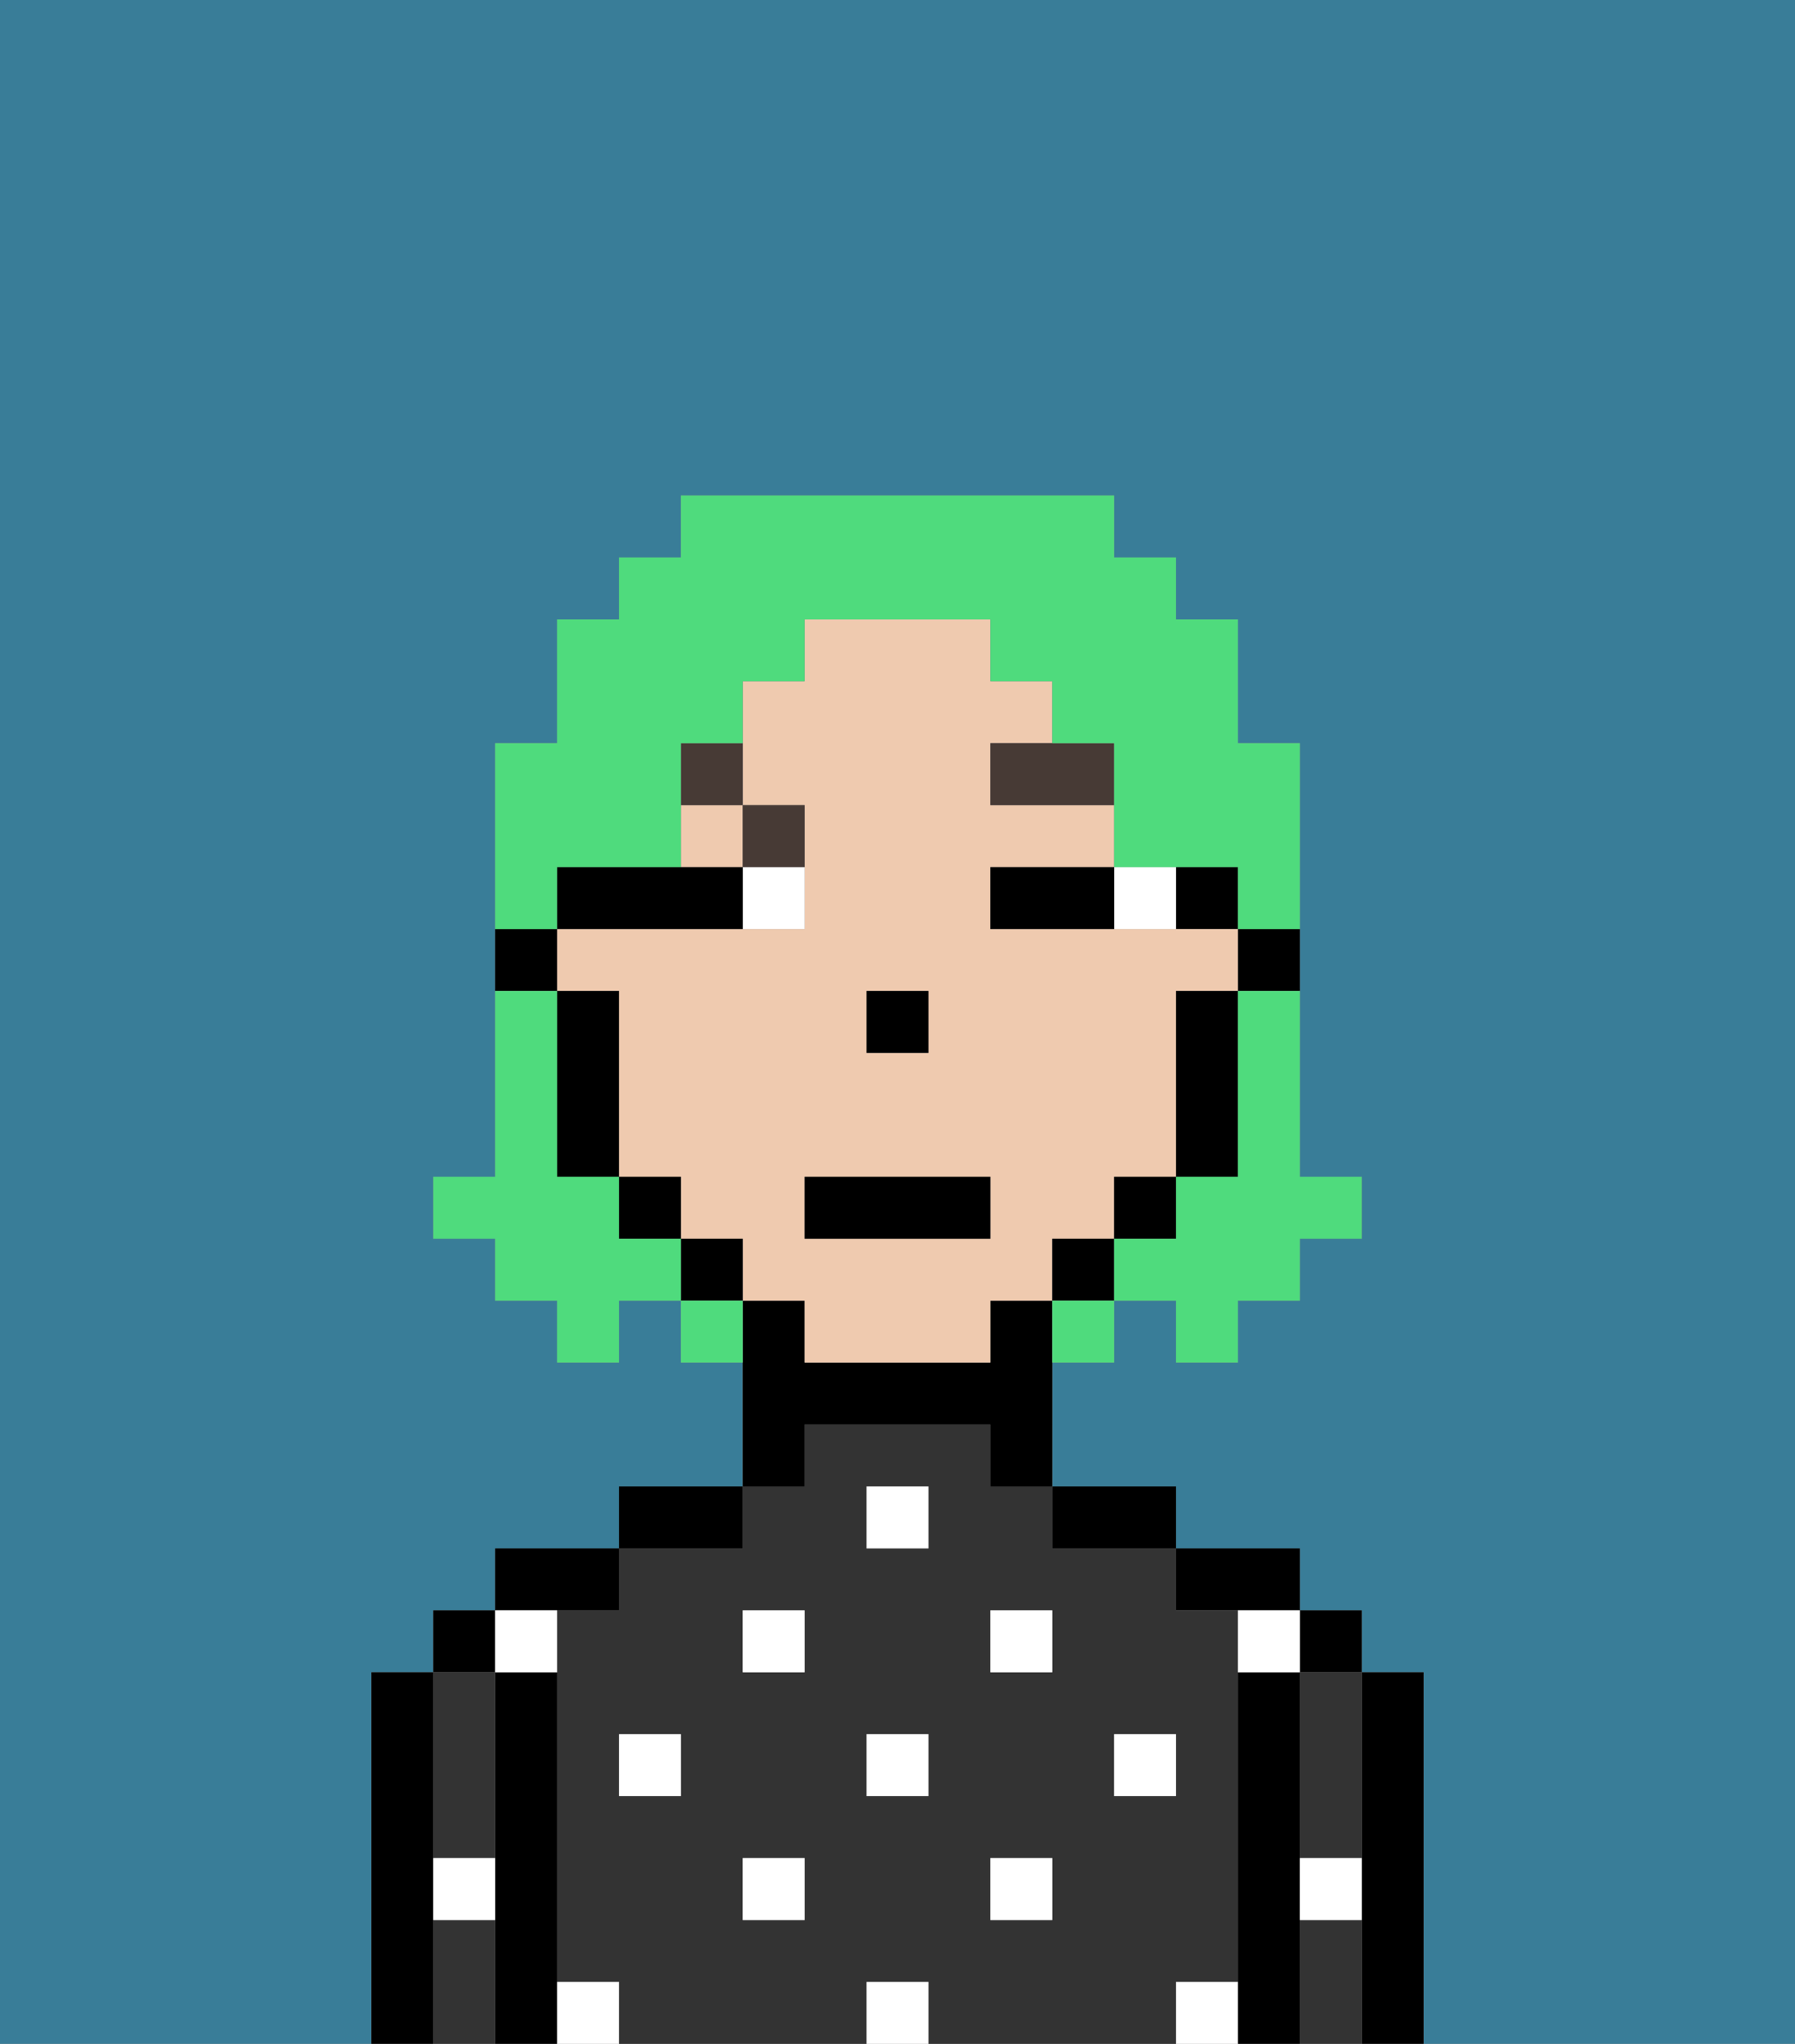 <svg xmlns="http://www.w3.org/2000/svg" viewBox="0 0 29 33"><rect x="0" y="0" width="29" height="33" fill="#808080" stroke="none"/><defs><style>polygon,rect,path{shape-rendering:crispedges;}.la199-1{fill:#397d98;}.la199-2{fill:#000000;}.la199-3{fill:#333333;}.la199-4{fill:#ffffff;}.la199-5{fill:#efcaaf;}.la199-6{fill:#ffffff;}.la199-7{fill:#473a35;}.la199-8{fill:#4fdb7d;}</style></defs><path class="la199-1" d="M6,32V27H7V26H8V25h2V24h2V22H11V21H10v1H9V21H8V20H7V19H8V12H9V10h1V9h1V8h7V9h1v1h1v2h1v7h1v1H21v1H20v1H19V21H18v1H17v2h2v1h2v1h1v1h1v6h6V0H0V33H6Z"/><path class="la199-2" d="M23,27H22v6h1V27Z"/><rect class="la199-2" x="21" y="26" width="1" height="1"/><path class="la199-3" d="M21,31v2h1V31Z"/><path class="la199-3" d="M21,28v2h1V27H21Z"/><path class="la199-2" d="M21,30V27H20v6h1V30Z"/><path class="la199-2" d="M20,26h1V25H19v1Z"/><path class="la199-3" d="M20,32V26H19V25H17V24H16V23H13v1H12v1H10v1H9v6h1v1h4V32h1v1h4V32Zm-9-3H10V28h1Zm2,2H12V30h1Zm0-4H12V26h1Zm2,2H14V28h1Zm0-4H14V24h1Zm2,6H16V30h1Zm0-4H16V26h1Zm1,2V28h1v1Z"/><path class="la199-2" d="M18,25h1V24H17v1Z"/><path class="la199-2" d="M13,23h3v1h1V21H16v1H13V21H12v3h1Z"/><path class="la199-2" d="M12,24H10v1h2Z"/><path class="la199-2" d="M10,26V25H8v1h2Z"/><path class="la199-2" d="M9,31V27H8v6H9V31Z"/><rect class="la199-2" x="7" y="26" width="1" height="1"/><path class="la199-3" d="M7,30H8V27H7v3Z"/><path class="la199-3" d="M7,31v2H8V31Z"/><path class="la199-2" d="M7,30V27H6v6H7V30Z"/><rect class="la199-4" x="10" y="28" width="1" height="1"/><rect class="la199-4" x="12" y="30" width="1" height="1"/><rect class="la199-4" x="14" y="28" width="1" height="1"/><rect class="la199-4" x="14" y="32" width="1" height="1"/><rect class="la199-4" x="12" y="26" width="1" height="1"/><rect class="la199-4" x="16" y="30" width="1" height="1"/><rect class="la199-4" x="18" y="28" width="1" height="1"/><rect class="la199-4" x="16" y="26" width="1" height="1"/><rect class="la199-4" x="14" y="24" width="1" height="1"/><path class="la199-4" d="M9,27V26H8v1Z"/><path class="la199-4" d="M19,32v1h1V32Z"/><path class="la199-4" d="M9,32v1h1V32Z"/><path class="la199-4" d="M7,31H8V30H7Z"/><path class="la199-4" d="M21,31h1V30H21Z"/><path class="la199-4" d="M20,27h1V26H20Z"/><path class="la199-2" d="M20,16h1V15H20Z"/><rect class="la199-2" x="19" y="14" width="1" height="1"/><path class="la199-5" d="M18,20V19h1V16h1V15H16V14h2V13H16V12h1V11H16V10H13v1H12v2h1v2H9v1h1v3h1v1h1v1h1v1h3V21h1V20Zm-4-4h1v1H14Zm2,4H13V19h3Z"/><rect class="la199-5" x="11" y="13" width="1" height="1"/><path class="la199-2" d="M19,17v2h1V16H19Z"/><rect class="la199-2" x="18" y="19" width="1" height="1"/><rect class="la199-2" x="17" y="20" width="1" height="1"/><rect class="la199-2" x="11" y="20" width="1" height="1"/><rect class="la199-2" x="10" y="19" width="1" height="1"/><path class="la199-2" d="M10,16H9v3h1V16Z"/><path class="la199-2" d="M9,15H8v1H9Z"/><rect class="la199-2" x="14" y="16" width="1" height="1"/><path class="la199-6" d="M19,15V14H18v1Z"/><path class="la199-6" d="M12,15h1V14H12Z"/><path class="la199-2" d="M16,15h2V14H16Z"/><path class="la199-2" d="M12,15V14H9v1h3Z"/><path class="la199-7" d="M16,13h2V12H16Z"/><path class="la199-7" d="M13,14V13H12v1Z"/><path class="la199-7" d="M12,12H11v1h1Z"/><rect class="la199-2" x="13" y="19" width="3" height="1"/><path class="la199-8" d="M20,17v2H19v1H18v1h1v1h1V21h1V20h1V19H21V16H20Z"/><path class="la199-8" d="M9,14h2V12h1V11h1V10h3v1h1v1h1v2h2v1h1V12H20V10H19V9H18V8H11V9H10v1H9v2H8v3H9Z"/><path class="la199-8" d="M10,20V19H9V16H8v3H7v1H8v1H9v1h1V21h1V20Z"/><path class="la199-8" d="M11,21v1h1V21Z"/><path class="la199-8" d="M17,22h1V21H17Z"/></svg>